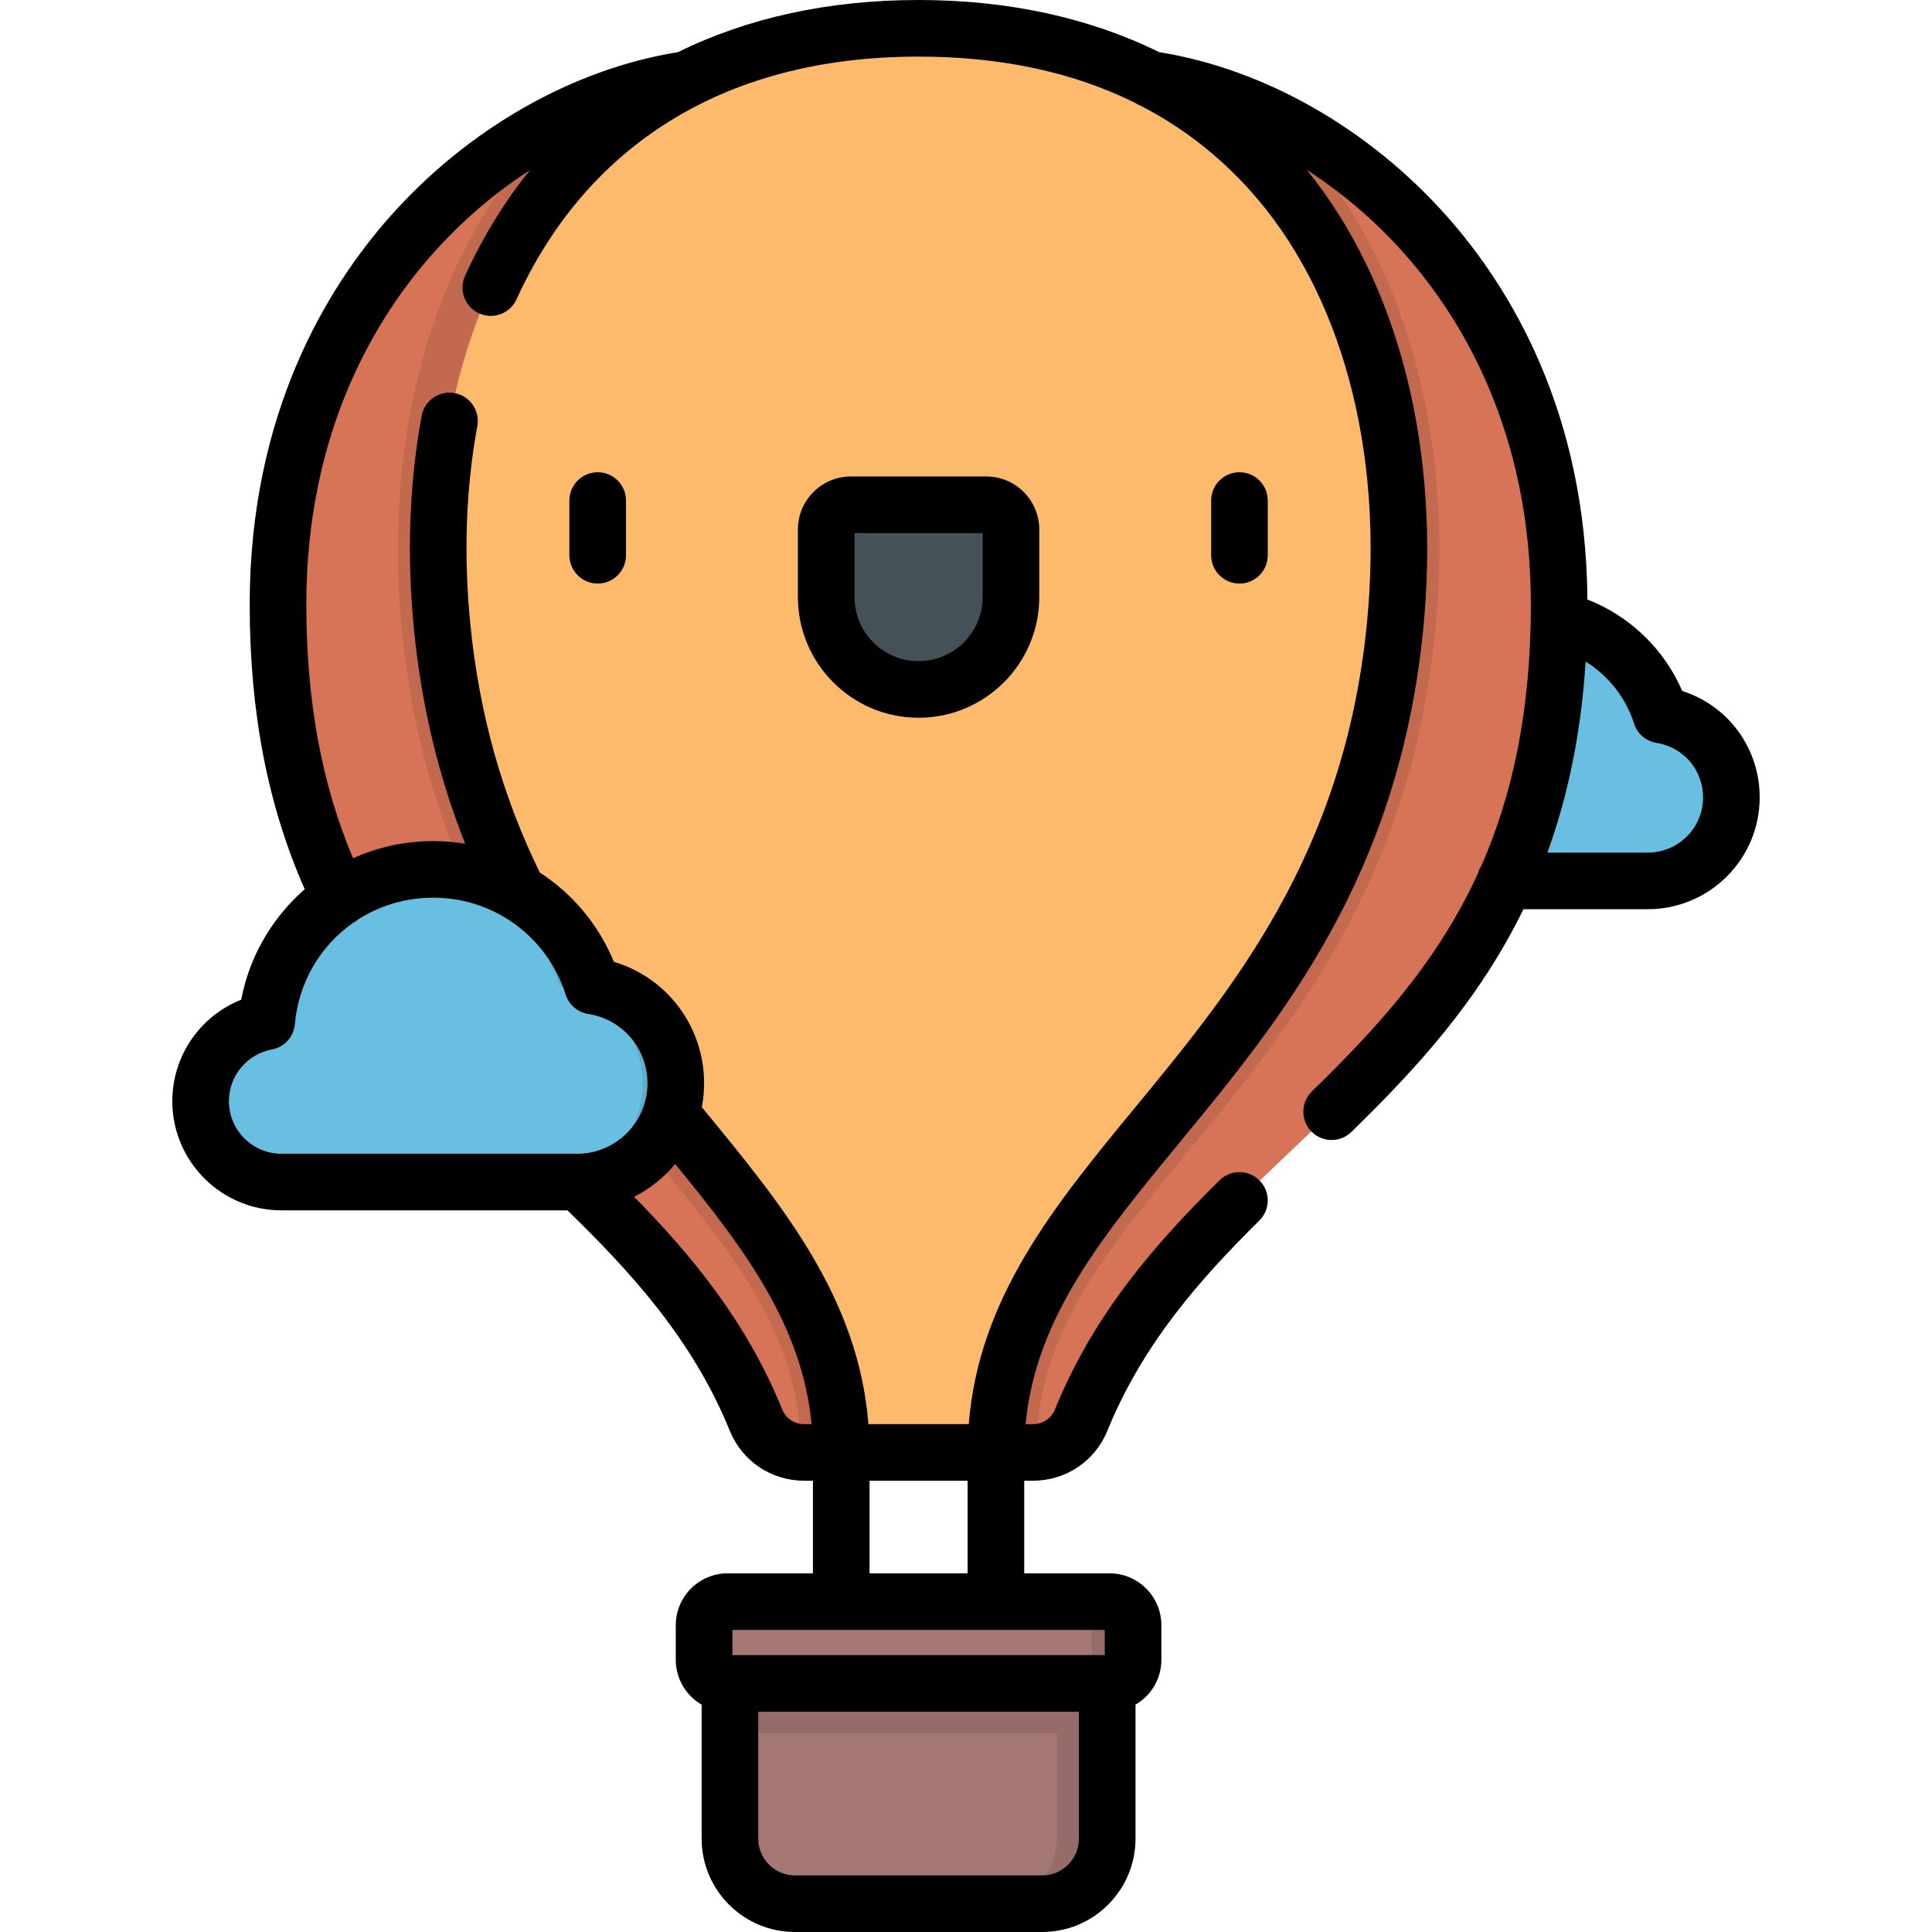 <?xml version="1.0" encoding="iso-8859-1"?>
<!-- Generator: Adobe Illustrator 19.0.0, SVG Export Plug-In . SVG Version: 6.00 Build 0)  -->
<svg version="1.1" id="Capa_1" xmlns="http://www.w3.org/2000/svg" xmlns:xlink="http://www.w3.org/1999/xlink" x="0px" y="0px"
	 viewBox="0 0 512.001 512.001" style="enable-background:new 0 0 512.001 512.001;" xml:space="preserve">
<path style="fill:#69BFE2;" d="M440.182,189.469c-4.813-15.159-18.995-26.145-35.747-26.145c-19.583,0-35.652,15.013-37.346,34.155
	c-8.429,1.564-14.815,8.943-14.815,17.824c0,10.02,8.123,18.143,18.143,18.143h66.298c12.219,0,22.125-9.906,22.125-22.125
	C458.839,200.282,450.754,191.134,440.182,189.469z"/>
<path style="opacity:0.1;enable-background:new    ;" d="M440.182,189.469c-4.813-15.159-18.995-26.145-35.747-26.145
	c-1.266,0-2.517,0.066-3.751,0.188c15.112,1.483,27.59,11.929,32.044,25.957c10.572,1.665,18.657,10.813,18.657,21.853
	c0,12.219-9.906,22.125-22.125,22.125h7.454c12.219,0,22.125-9.906,22.125-22.125C458.839,200.282,450.754,191.134,440.182,189.469z
	"/>
<path style="fill:#FDBA6D;" d="M291.854,20.046c51.6,0,121.342,49.149,121.342,140.161c0,124.99-94.716,137.502-126.688,216.156
	c-2.104,5.178-7.163,8.542-12.752,8.542h-60.643c-5.589,0-10.648-3.365-12.752-8.542C168.388,297.71,73.673,285.197,73.673,160.207
	c0-91.012,69.742-140.161,121.343-140.161C195.016,20.046,291.854,20.046,291.854,20.046z"/>
<path style="fill:#D77458;" d="M291.854,20.046c51.6,0,121.342,49.149,121.342,140.161c0,124.99-94.716,137.502-126.688,216.156
	c-2.104,5.178-7.163,8.542-12.752,8.542h-60.643c-5.589,0-10.648-3.365-12.752-8.542C168.388,297.71,73.673,285.197,73.673,160.207
	c0-91.012,69.742-140.161,121.343-140.161C195.016,20.046,291.854,20.046,291.854,20.046z"/>
<path style="opacity:0.1;enable-background:new    ;" d="M344.582,38.007c-1.843-2.039-3.754-3.996-5.717-5.889
	c-15.776-7.984-32.146-12.072-47.012-12.072h-96.838c-14.866,0-31.236,4.088-47.012,12.072c-1.963,1.893-3.874,3.85-5.717,5.889
	c-27.917,30.882-40.944,78.112-35.74,129.578c6.69,66.168,37.875,104.032,65.389,137.438c22.497,27.314,40.268,48.891,40.281,79.849
	c0.297,0.019,0.595,0.034,0.896,0.034h60.643c0.301,0,0.599-0.014,0.896-0.034c0.013-30.958,17.783-52.535,40.281-79.849
	c27.514-33.406,58.699-71.27,65.389-137.438C385.526,116.119,372.499,68.89,344.582,38.007z"/>
<path style="fill:#FDBA6D;" d="M263.931,384.906c0-75.427,93.904-101.488,105.725-218.399C377.993,84.051,338.485,7.5,243.434,7.5
	S108.876,84.051,117.213,166.507c11.821,116.911,105.725,142.972,105.725,218.399H263.931z"/>
<path style="fill:#A67875;" d="M294.039,446.118H192.83c-3.446,0-6.24-2.794-6.24-6.24v-9.187c0-3.446,2.794-6.24,6.24-6.24h101.209
	c3.446,0,6.24,2.794,6.24,6.24v9.187C300.279,443.325,297.485,446.118,294.039,446.118z"/>
<path style="opacity:0.1;enable-background:new    ;" d="M294.039,424.452h-11.001c3.446,0,6.24,2.794,6.24,6.24v9.187
	c0,3.446-2.794,6.24-6.24,6.24h11.001c3.446,0,6.24-2.794,6.24-6.24v-9.187C300.279,427.245,297.485,424.452,294.039,424.452z"/>
<path style="fill:#A67875;" d="M293.423,446.118h-99.976v41.158c0,9.512,7.711,17.224,17.224,17.224H276.2
	c9.512,0,17.224-7.711,17.224-17.224v-41.158H293.423z"/>
<path style="opacity:0.1;enable-background:new    ;" d="M193.446,446.118v13.254h86.635v27.904c0,9.512-7.711,17.224-17.224,17.224
	h13.341c9.512,0,17.224-7.711,17.224-17.224v-41.158H193.446z"/>
<path style="fill:#445258;" d="M243.434,182.715L243.434,182.715c-13.521,0-24.481-10.961-24.481-24.481V140.3
	c0-3.607,2.924-6.532,6.532-6.532h35.898c3.608,0,6.532,2.924,6.532,6.532v17.933C267.916,171.754,256.955,182.715,243.434,182.715z
	"/>
<path style="fill:#69BFE2;" d="M157.045,261.292c-5.687-17.913-22.446-30.895-42.242-30.895c-23.141,0-42.129,17.74-44.132,40.361
	c-9.96,1.849-17.507,10.567-17.507,21.063c0,11.84,9.598,21.439,21.439,21.439h78.343c14.439,0,26.145-11.706,26.145-26.145
	C179.092,274.07,169.538,263.259,157.045,261.292z"/>
<path style="opacity:0.1;enable-background:new    ;" d="M157.045,261.292c-5.687-17.913-22.446-30.895-42.242-30.895
	c-1.496,0-2.974,0.077-4.432,0.222c17.857,1.752,32.603,14.097,37.865,30.673c12.492,1.967,22.047,12.778,22.047,25.823
	c0,14.439-11.706,26.145-26.145,26.145h8.809c14.439,0,26.145-11.706,26.145-26.145C179.092,274.07,169.538,263.259,157.045,261.292
	z"/>
<path d="M158.398,125.148c-4.143,0-7.5,3.358-7.5,7.5v14.503c0,4.142,3.357,7.5,7.5,7.5s7.5-3.358,7.5-7.5v-14.503
	C165.898,128.506,162.541,125.148,158.398,125.148z M445.809,183.113c-4.769-11.1-13.908-19.873-25.129-24.237
	c-0.356-49.699-20.476-82.729-37.389-101.73c-20.573-23.114-48.247-38.855-76.079-43.324C288.706,4.712,267.208,0,243.435,0
	c-23.896,0-45.356,4.743-63.793,13.826c-27.827,4.472-55.494,20.211-76.064,43.321c-17.064,19.171-37.405,52.613-37.405,103.06
	c0,28.551,4.789,53.304,14.594,75.46c-0.346,0.302-0.697,0.598-1.036,0.91c-8.232,7.578-13.735,17.501-15.811,28.355
	c-10.843,4.296-18.256,14.855-18.256,26.889c0,15.957,12.981,28.939,28.938,28.939h75.777
	c16.469,16.046,33.063,33.906,43.032,58.428c3.265,8.029,10.997,13.218,19.701,13.218h2.324v24.546h-22.607
	c-7.576,0-13.74,6.164-13.74,13.74v9.187c0,5.067,2.764,9.49,6.856,11.873v35.525c0,13.633,11.091,24.724,24.724,24.724h65.529
	c13.633,0,24.724-11.091,24.724-24.724v-35.525c4.092-2.382,6.856-6.806,6.856-11.873v-9.187c0-7.576-6.164-13.74-13.74-13.74
	H271.43v-24.546h2.325c8.703,0,16.436-5.189,19.7-13.218c9.481-23.324,24.967-40.573,40.289-55.738
	c2.943-2.914,2.968-7.663,0.054-10.606c-2.913-2.943-7.662-2.968-10.607-0.055c-16.457,16.289-33.133,34.923-43.633,60.751
	c-0.954,2.349-3.232,3.866-5.804,3.866h-1.959c2.691-28.322,20.392-49.835,40.65-74.43c27.224-33.053,58.079-70.517,64.672-135.714
	c4.847-47.936-6.353-92.054-30.799-122.25c9.365,6.049,18.106,13.5,25.768,22.108c15.332,17.226,33.609,47.359,33.609,93.087
	c0,28.51-4.998,50.724-13.088,69.156c-0.421,0.647-0.741,1.363-0.947,2.127c-10.889,23.725-26.955,41.129-44,57.754
	c-2.966,2.892-3.025,7.641-0.133,10.606c1.47,1.507,3.419,2.263,5.37,2.263c1.888,0,3.777-0.708,5.235-2.131
	c16.963-16.545,33.705-34.633,45.598-59.036h32.982c16.335,0,29.625-13.29,29.625-29.625
	C466.339,198.201,457.937,186.974,445.809,183.113z M152.947,305.76H74.604c-7.686,0-13.938-6.253-13.938-13.939
	c0-6.708,4.784-12.465,11.376-13.689c3.31-0.614,5.805-3.359,6.102-6.712c0.991-11.195,6.814-20.771,15.326-26.789
	c0.555-0.281,1.057-0.625,1.509-1.014c5.723-3.633,12.524-5.72,19.827-5.72c6.599,0,12.859,1.731,18.287,4.827
	c0.245,0.165,0.498,0.314,0.759,0.449c7.464,4.498,13.263,11.619,16.047,20.389c0.859,2.708,3.176,4.698,5.982,5.14
	c9.104,1.434,15.713,9.178,15.713,18.414C171.592,297.396,163.228,305.76,152.947,305.76z M213.113,377.406
	c-2.571,0-4.851-1.518-5.805-3.866c-9.538-23.464-24.12-40.978-39.263-56.372c4.209-2.123,7.917-5.097,10.887-8.706
	c18.319,22.373,33.65,42.748,36.139,68.944H213.113z M285.923,487.276c0,5.362-4.362,9.724-9.724,9.724H210.67
	c-5.361,0-9.724-4.362-9.724-9.724v-33.658h84.977V487.276z M292.779,431.952v6.667H194.09v-6.667H292.779z M230.438,416.952
	v-24.546h25.993v24.546H230.438z M362.194,165.752c-6.136,60.677-35.457,96.277-61.326,127.687
	c-21.298,25.858-41.486,50.384-44.135,83.966h-26.597c-2.65-33.583-22.839-58.112-44.138-83.972l-0.007-0.009
	c0.39-2.045,0.602-4.153,0.602-6.311c0-15.11-9.811-28.009-23.898-32.216c-4.083-9.914-11.012-18.076-19.653-23.68
	c-9.954-20.39-15.975-41.828-18.365-65.467c-1.861-18.408-1.249-36.184,1.82-52.836c0.751-4.074-1.943-7.984-6.017-8.735
	c-4.076-0.748-7.984,1.943-8.735,6.017c-3.326,18.046-3.996,37.245-1.992,57.063c2.025,20.022,6.48,38.596,13.522,56.329
	c-2.765-0.452-5.593-0.693-8.469-0.693c-7.411,0-14.633,1.575-21.249,4.552c-8.316-19.68-12.382-41.763-12.382-67.242
	c0-45.729,18.277-75.861,33.609-93.087c7.645-8.588,16.362-16.025,25.702-22.066c-6.721,8.287-12.499,17.652-17.244,28.051
	c-1.72,3.768-0.059,8.217,3.71,9.936c3.771,1.72,8.217,0.057,9.937-3.71c9.055-19.845,22.257-35.448,39.24-46.374
	C194.65,21.042,217.295,15,243.435,15c21.812,0,41.006,4.119,57.419,12.282c0.504,0.34,1.051,0.627,1.639,0.839
	c10.767,5.596,20.311,12.965,28.573,22.105C355.534,77.294,366.881,119.402,362.194,165.752z M436.714,225.947h-26.638
	c5.282-14.533,8.898-31.163,10.134-50.627c6.006,3.729,10.637,9.53,12.824,16.419c0.859,2.708,3.176,4.697,5.982,5.139
	c7.141,1.124,12.323,7.199,12.323,14.444C451.339,219.386,444.778,225.947,436.714,225.947z M261.384,126.269h-35.898
	c-7.737,0-14.032,6.294-14.032,14.032v17.934c0,17.634,14.347,31.981,31.981,31.981c17.635,0,31.981-14.347,31.981-31.981V140.3
	C275.416,132.563,269.121,126.269,261.384,126.269z M260.416,158.234c0,9.363-7.618,16.981-16.981,16.981
	s-16.981-7.618-16.981-16.981v-16.965h33.963v16.965H260.416z M320.971,132.648v14.503c0,4.142,3.357,7.5,7.5,7.5
	c4.142,0,7.5-3.358,7.5-7.5v-14.503c0-4.142-3.358-7.5-7.5-7.5C324.328,125.148,320.971,128.506,320.971,132.648z"/>
<g>
</g>
<g>
</g>
<g>
</g>
<g>
</g>
<g>
</g>
<g>
</g>
<g>
</g>
<g>
</g>
<g>
</g>
<g>
</g>
<g>
</g>
<g>
</g>
<g>
</g>
<g>
</g>
<g>
</g>
</svg>
